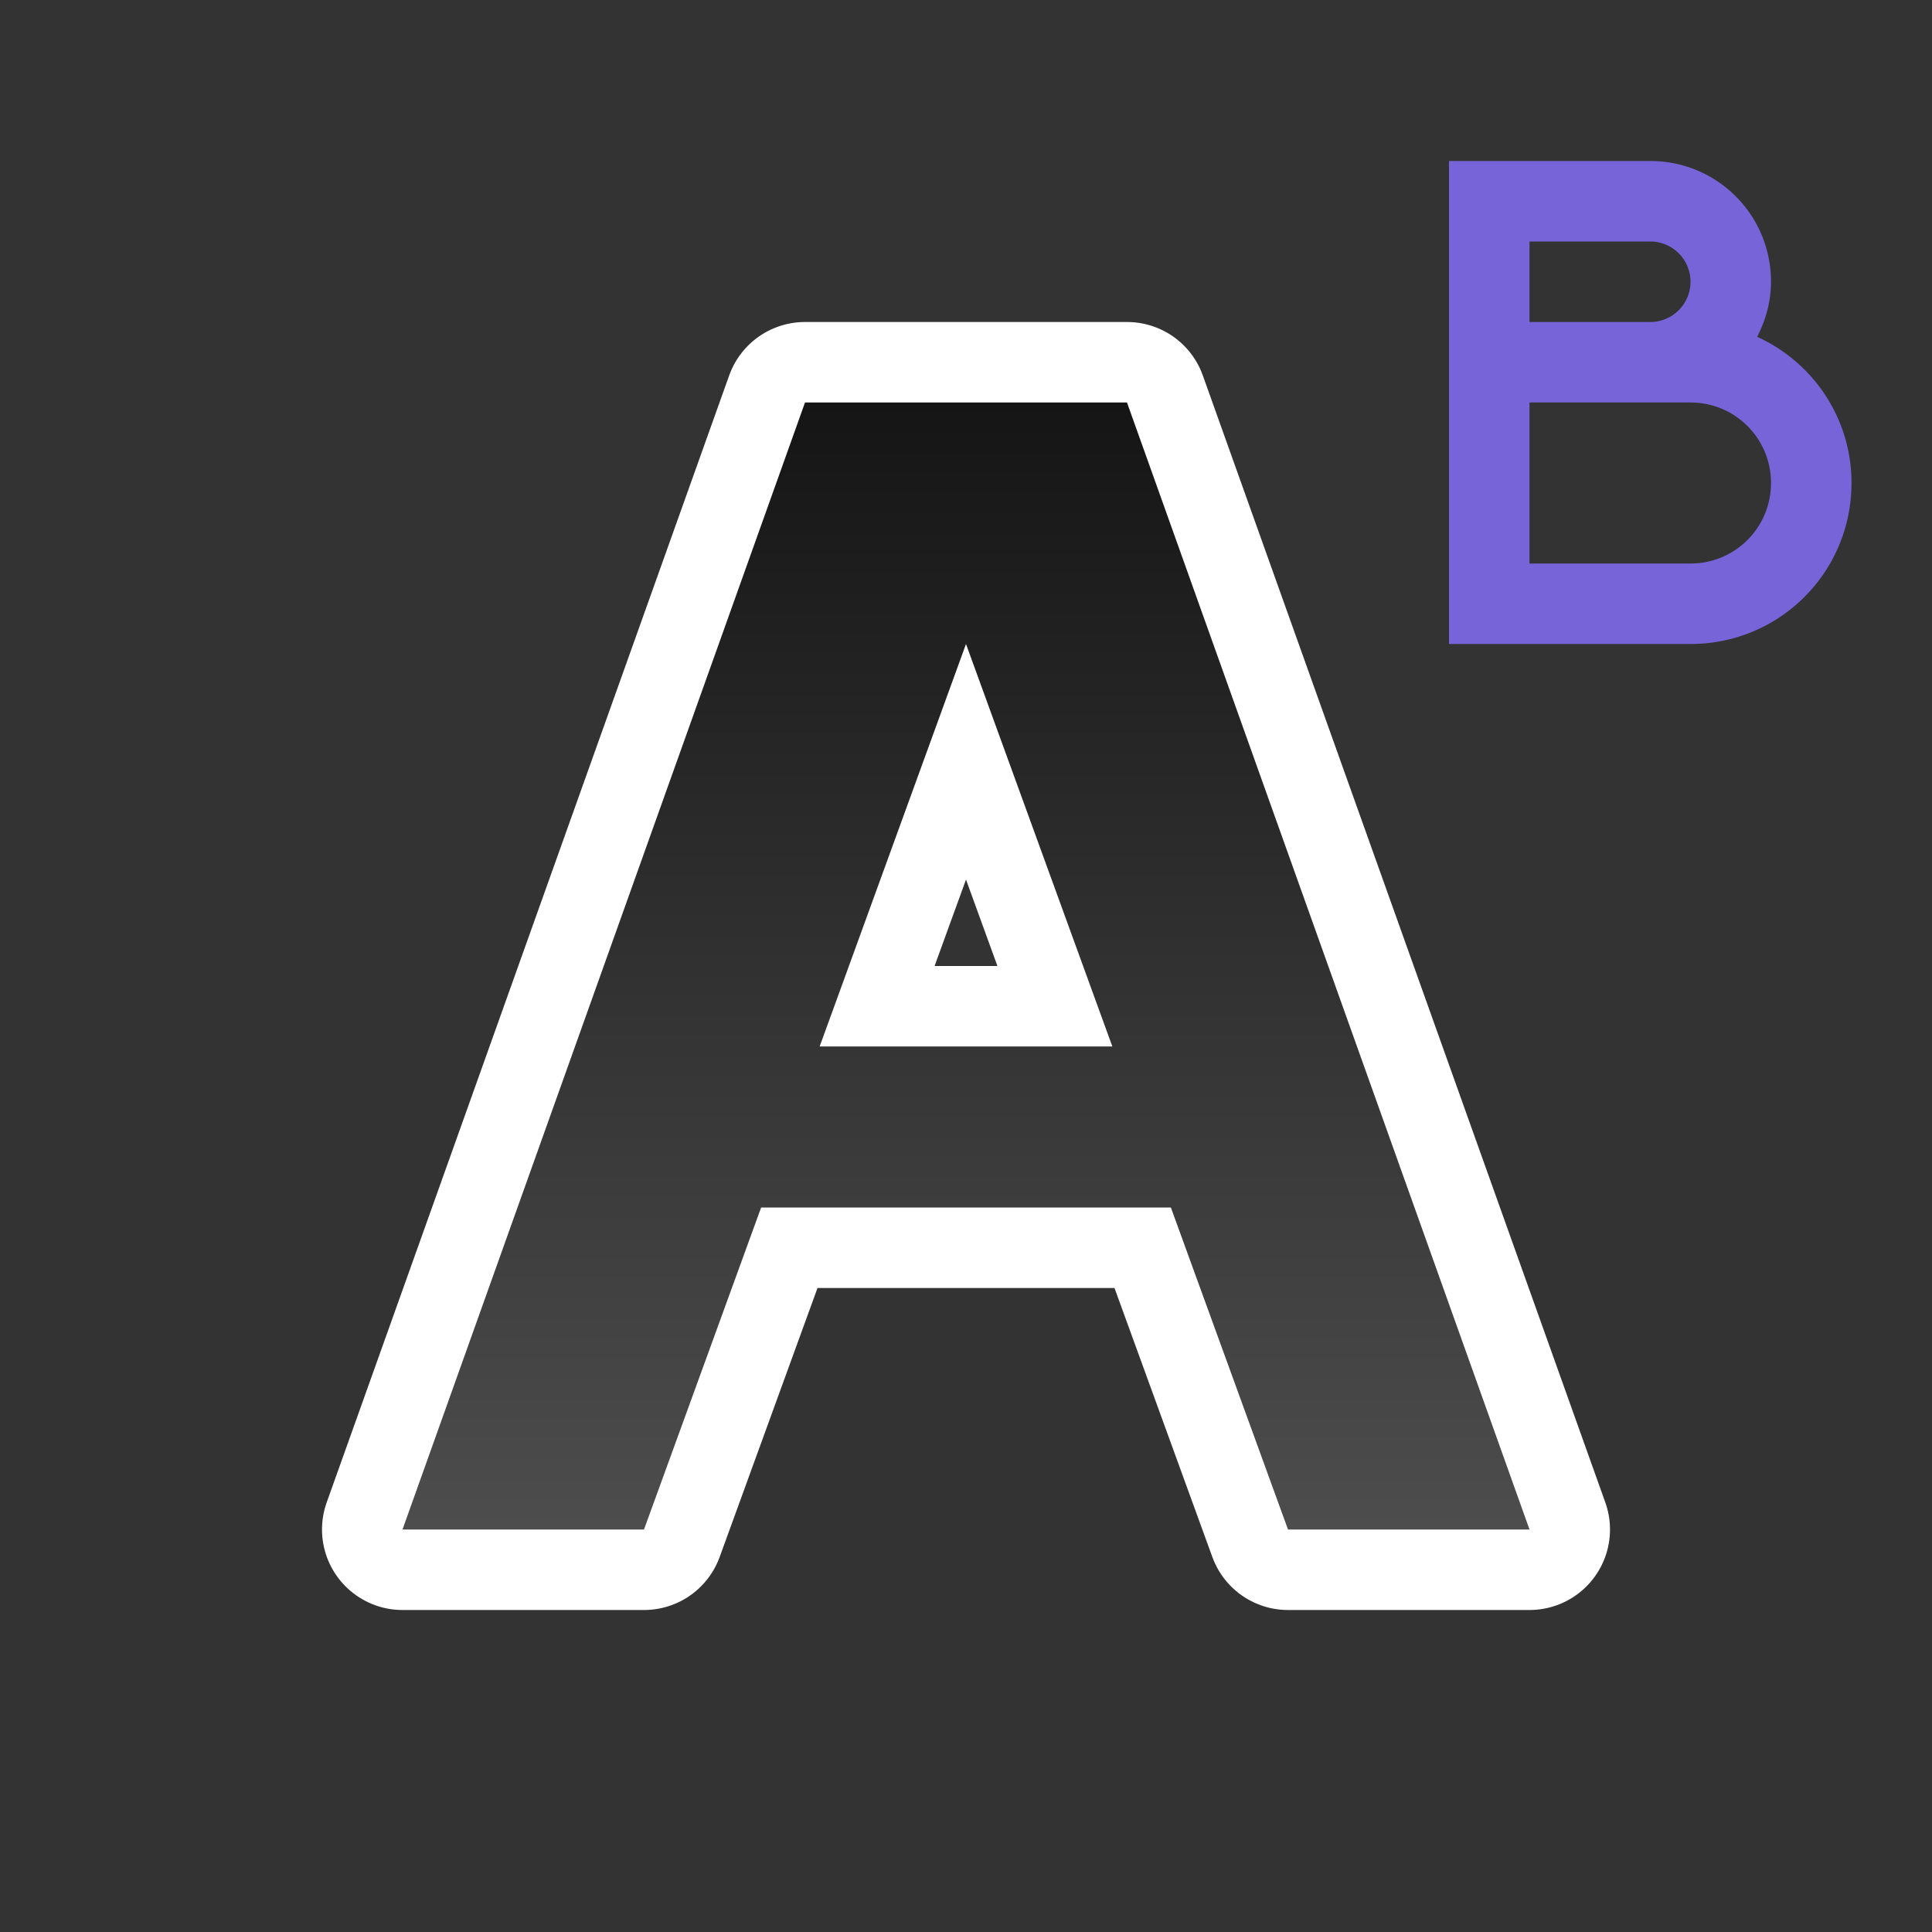 <svg xmlns="http://www.w3.org/2000/svg" xmlns:xlink="http://www.w3.org/1999/xlink" viewBox="0 0 24 24"><rect x="0" y="0" width="24" height="24" fill="#333333" stroke="none"/><defs><linearGradient xlink:href="#a" id="b" x1="11" y1="4" x2="11" y2="18" gradientUnits="userSpaceOnUse" gradientTransform="translate(0 1)"/><linearGradient id="a"><stop style="stop-color:#151515;stop-opacity:1" offset="0"/><stop style="stop-color:#4d4d4d;stop-opacity:1" offset="1"/></linearGradient></defs><path d="M18 2v6h3c1.108 0 2-.892 2-2 0-.81-.481-1.502-1.172-1.816.106-.206.172-.436.172-.684 0-.831-.669-1.5-1.5-1.5H19zm1 1h1.5a.499.499 0 1 1 0 1H19zm0 2h2c.554 0 1 .446 1 1s-.446 1-1 1h-2z" fill="#7764D8" style="fill:#7764D8;fill-opacity:1"/><path style="opacity:1;fill:#000;stroke:#fff;stroke-width:2;stroke-linejoin:round;stroke-miterlimit:4;stroke-dasharray:none" d="M10 5 5 19h3l1.455-4h5.09L16 19h3L14 5zm2 3 1.818 5h-3.636z"/><path style="fill:url(#b);fill-opacity:1" d="M10 5 5 19h3l1.455-4h5.09L16 19h3L14 5zm2 3 1.818 5h-3.636z"/></svg>